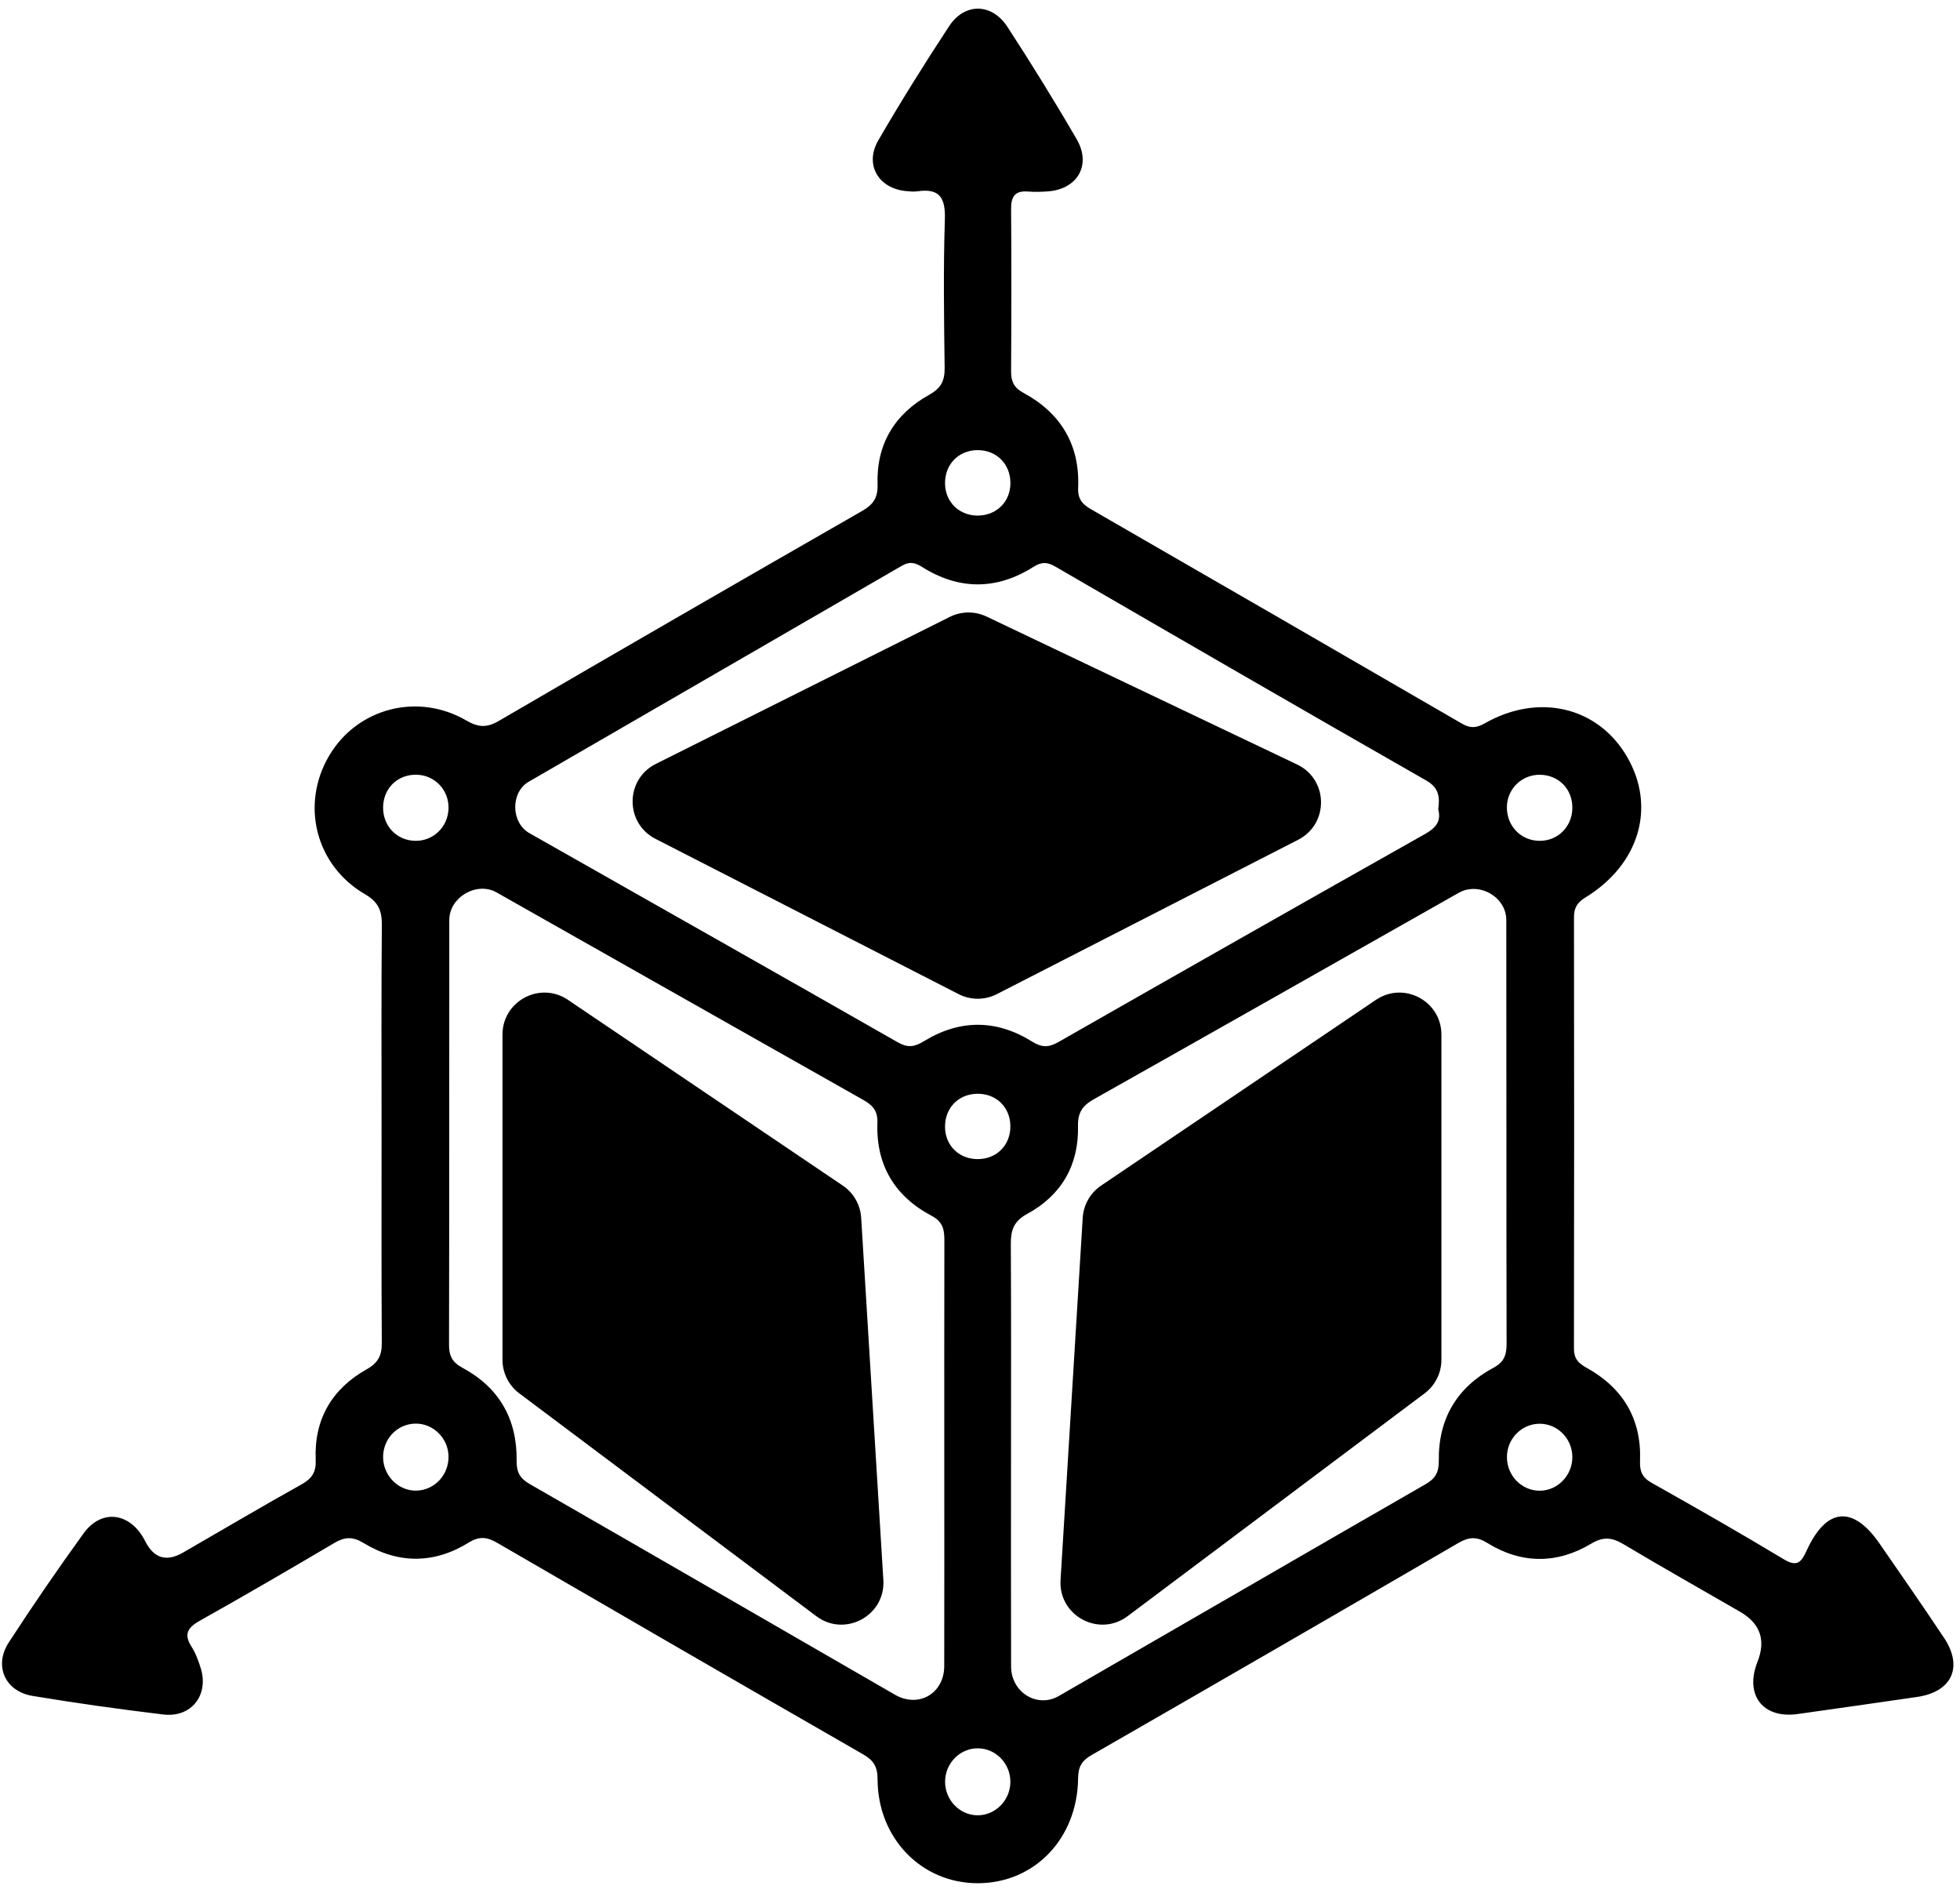 <svg width="146" height="141" viewBox="0 0 146 141" fill="none" xmlns="http://www.w3.org/2000/svg">
<path d="M144.815 121.985C143.251 119.624 141.626 117.304 140.021 114.974C138.036 112.093 136.057 112.256 134.585 115.46C134.187 116.328 133.888 116.736 132.868 116.12C129.621 114.164 126.327 112.287 123.022 110.426C122.325 110.031 122.135 109.569 122.166 108.8C122.285 105.667 120.887 103.354 118.168 101.854C117.559 101.517 117.243 101.17 117.243 100.432C117.263 89.723 117.26 79.011 117.246 68.303C117.246 67.602 117.488 67.211 118.11 66.83C122.132 64.357 123.366 60.091 121.2 56.363C119.038 52.642 114.622 51.577 110.596 53.87C109.96 54.23 109.515 54.247 108.903 53.893C99.7 48.559 90.486 43.236 81.269 37.926C80.624 37.555 80.273 37.154 80.311 36.334C80.45 33.136 79.022 30.765 76.238 29.258C75.517 28.867 75.313 28.404 75.316 27.649C75.34 23.625 75.347 19.601 75.316 15.58C75.31 14.658 75.585 14.185 76.571 14.264C77.078 14.304 77.591 14.291 78.097 14.25C80.266 14.073 81.307 12.28 80.209 10.382C78.563 7.542 76.833 4.749 75.041 1.997C73.885 0.221 71.862 0.191 70.71 1.936C68.874 4.725 67.103 7.562 65.426 10.45C64.379 12.253 65.426 14.036 67.493 14.23C67.776 14.257 68.065 14.287 68.34 14.247C70.006 14.005 70.434 14.74 70.383 16.345C70.264 20.026 70.319 23.71 70.366 27.394C70.38 28.353 70.101 28.908 69.221 29.398C66.633 30.833 65.273 33.092 65.369 36.079C65.403 37.089 65.032 37.586 64.203 38.062C55.169 43.243 46.15 48.444 37.157 53.689C36.246 54.22 35.624 54.172 34.726 53.652C31.099 51.55 26.611 52.743 24.523 56.271C22.375 59.904 23.493 64.445 27.189 66.595C28.182 67.174 28.45 67.81 28.443 68.878C28.399 74.035 28.423 79.192 28.423 84.349C28.423 89.563 28.406 94.775 28.44 99.99C28.447 100.935 28.188 101.483 27.301 101.983C24.727 103.432 23.388 105.708 23.517 108.701C23.558 109.637 23.242 110.11 22.453 110.552C19.488 112.205 16.564 113.937 13.624 115.631C12.395 116.338 11.459 116.053 10.815 114.777C9.741 112.64 7.582 112.321 6.226 114.195C4.301 116.855 2.442 119.566 0.653 122.318C-0.475 124.053 0.375 125.958 2.414 126.298C5.651 126.836 8.901 127.292 12.158 127.683C14.27 127.938 15.592 126.213 14.939 124.189C14.766 123.652 14.569 123.104 14.266 122.635C13.651 121.669 14.011 121.189 14.915 120.682C18.271 118.801 21.596 116.862 24.911 114.906C25.676 114.454 26.271 114.42 27.07 114.906C29.667 116.491 32.35 116.471 34.93 114.872C35.753 114.362 36.331 114.488 37.082 114.926C46.136 120.182 55.196 125.424 64.274 130.639C65.046 131.081 65.369 131.544 65.369 132.486C65.375 136.915 68.663 140.266 72.862 140.249C77.067 140.232 80.256 136.922 80.307 132.438C80.317 131.591 80.566 131.135 81.303 130.71C90.432 125.468 99.54 120.199 108.641 114.906C109.413 114.457 109.998 114.416 110.797 114.913C113.33 116.481 115.978 116.484 118.511 114.971C119.459 114.403 120.095 114.505 120.955 115.015C123.821 116.726 126.732 118.362 129.621 120.036C131.124 120.904 131.555 122.148 130.913 123.767C129.941 126.227 131.315 128.013 133.905 127.649C136.873 127.23 139.841 126.812 142.809 126.376C145.393 125.999 146.253 124.155 144.819 121.985H144.815ZM70.4 35.8C70.485 34.391 71.611 33.425 73.035 33.531C74.433 33.636 75.374 34.772 75.255 36.211C75.146 37.531 74.072 38.45 72.709 38.395C71.305 38.337 70.312 37.222 70.4 35.8ZM39.398 58.21C48.645 52.846 57.909 47.512 67.157 42.147C67.725 41.817 68.112 41.865 68.666 42.212C71.413 43.95 74.222 43.957 76.969 42.225C77.598 41.828 78.006 41.844 78.621 42.202C87.817 47.535 97.024 52.863 106.255 58.135C107.21 58.683 107.251 59.384 107.135 60.278C107.377 61.187 106.931 61.67 106.132 62.122C97.017 67.258 87.916 72.426 78.832 77.61C78.104 78.025 77.598 78.018 76.863 77.559C74.228 75.919 71.502 75.906 68.853 77.525C68.143 77.96 67.647 78.062 66.882 77.627C57.746 72.412 48.584 67.242 39.435 62.047C38.051 61.261 38.017 59.006 39.398 58.207V58.21ZM31.044 111.011C29.718 111.055 28.573 109.946 28.538 108.582C28.501 107.198 29.552 106.065 30.905 106.021C32.241 105.98 33.383 107.082 33.41 108.443C33.438 109.827 32.391 110.963 31.044 111.011ZM30.895 62.619C29.518 62.574 28.498 61.476 28.538 60.071C28.579 58.669 29.647 57.659 31.048 57.696C32.404 57.734 33.455 58.856 33.41 60.224C33.366 61.605 32.255 62.659 30.895 62.619ZM70.339 108.28C70.339 113.549 70.349 118.818 70.336 124.084C70.329 126.121 68.428 127.227 66.664 126.21C57.597 120.985 48.543 115.733 39.465 110.525C38.724 110.099 38.473 109.637 38.483 108.79C38.531 105.691 37.177 103.327 34.437 101.857C33.665 101.442 33.444 100.949 33.448 100.122C33.472 89.584 33.458 79.049 33.468 68.51C33.468 66.82 35.515 65.629 36.98 66.456C46.092 71.606 55.193 76.773 64.308 81.916C65.012 82.314 65.392 82.733 65.358 83.624C65.243 86.754 66.65 89.094 69.387 90.54C70.298 91.019 70.349 91.649 70.346 92.469C70.336 97.738 70.339 103.007 70.339 108.273V108.28ZM72.801 135.19C71.468 135.173 70.387 134.037 70.4 132.666C70.41 131.299 71.526 130.183 72.862 130.203C74.201 130.224 75.279 131.357 75.262 132.727C75.245 134.095 74.13 135.207 72.801 135.19ZM72.824 86.322C71.468 86.322 70.448 85.352 70.397 84.015C70.343 82.58 71.335 81.498 72.75 81.457C74.181 81.416 75.242 82.43 75.262 83.852C75.282 85.274 74.246 86.325 72.824 86.322ZM111.242 101.864C108.512 103.333 107.135 105.674 107.176 108.78C107.186 109.616 106.945 110.099 106.2 110.528C97.079 115.77 87.981 121.053 78.869 126.308C77.261 127.234 75.32 126.033 75.316 124.114C75.299 118.791 75.31 113.47 75.31 108.147C75.31 102.993 75.327 97.843 75.296 92.69C75.289 91.652 75.473 90.968 76.53 90.393C79.063 89.019 80.372 86.76 80.3 83.849C80.277 82.838 80.657 82.325 81.487 81.859C90.554 76.753 99.605 71.613 108.662 66.49C110.164 65.639 112.201 66.789 112.204 68.514C112.218 79.045 112.204 89.577 112.225 100.109C112.225 100.925 112.024 101.446 111.249 101.861L111.242 101.864ZM114.717 111.018C113.377 111.035 112.269 109.926 112.252 108.552C112.231 107.181 113.313 106.051 114.656 106.031C115.998 106.011 117.11 107.116 117.124 108.49C117.137 109.861 116.049 111.004 114.717 111.018ZM114.628 62.619C113.262 62.585 112.225 61.483 112.248 60.091C112.272 58.727 113.381 57.666 114.747 57.7C116.145 57.734 117.154 58.802 117.124 60.21C117.093 61.602 116.002 62.656 114.628 62.619Z" fill="black"/>
<path d="M48.824 62.47C46.544 61.302 46.559 58.038 48.851 56.892L70.746 45.944C71.607 45.513 72.618 45.504 73.488 45.917L96.621 56.934C98.959 58.047 99.007 61.358 96.702 62.539L74.255 74.035C73.36 74.494 72.3 74.494 71.405 74.035L48.824 62.47Z" fill="black"/>
<path d="M80.651 90.694C80.71 89.725 81.217 88.838 82.021 88.295L102.494 74.462C104.571 73.059 107.371 74.546 107.371 77.052L107.371 101.266C107.371 102.25 106.907 103.176 106.12 103.767L83.996 120.361C81.864 121.96 78.837 120.329 79 117.669L80.651 90.694Z" fill="black"/>
<path d="M64.149 90.694C64.09 89.725 63.584 88.838 62.779 88.295L42.306 74.462C40.23 73.059 37.43 74.546 37.43 77.052L37.43 101.266C37.43 102.25 37.893 103.176 38.68 103.767L60.805 120.361C62.937 121.96 65.963 120.329 65.801 117.669L64.149 90.694Z" fill="black"/>
</svg>
